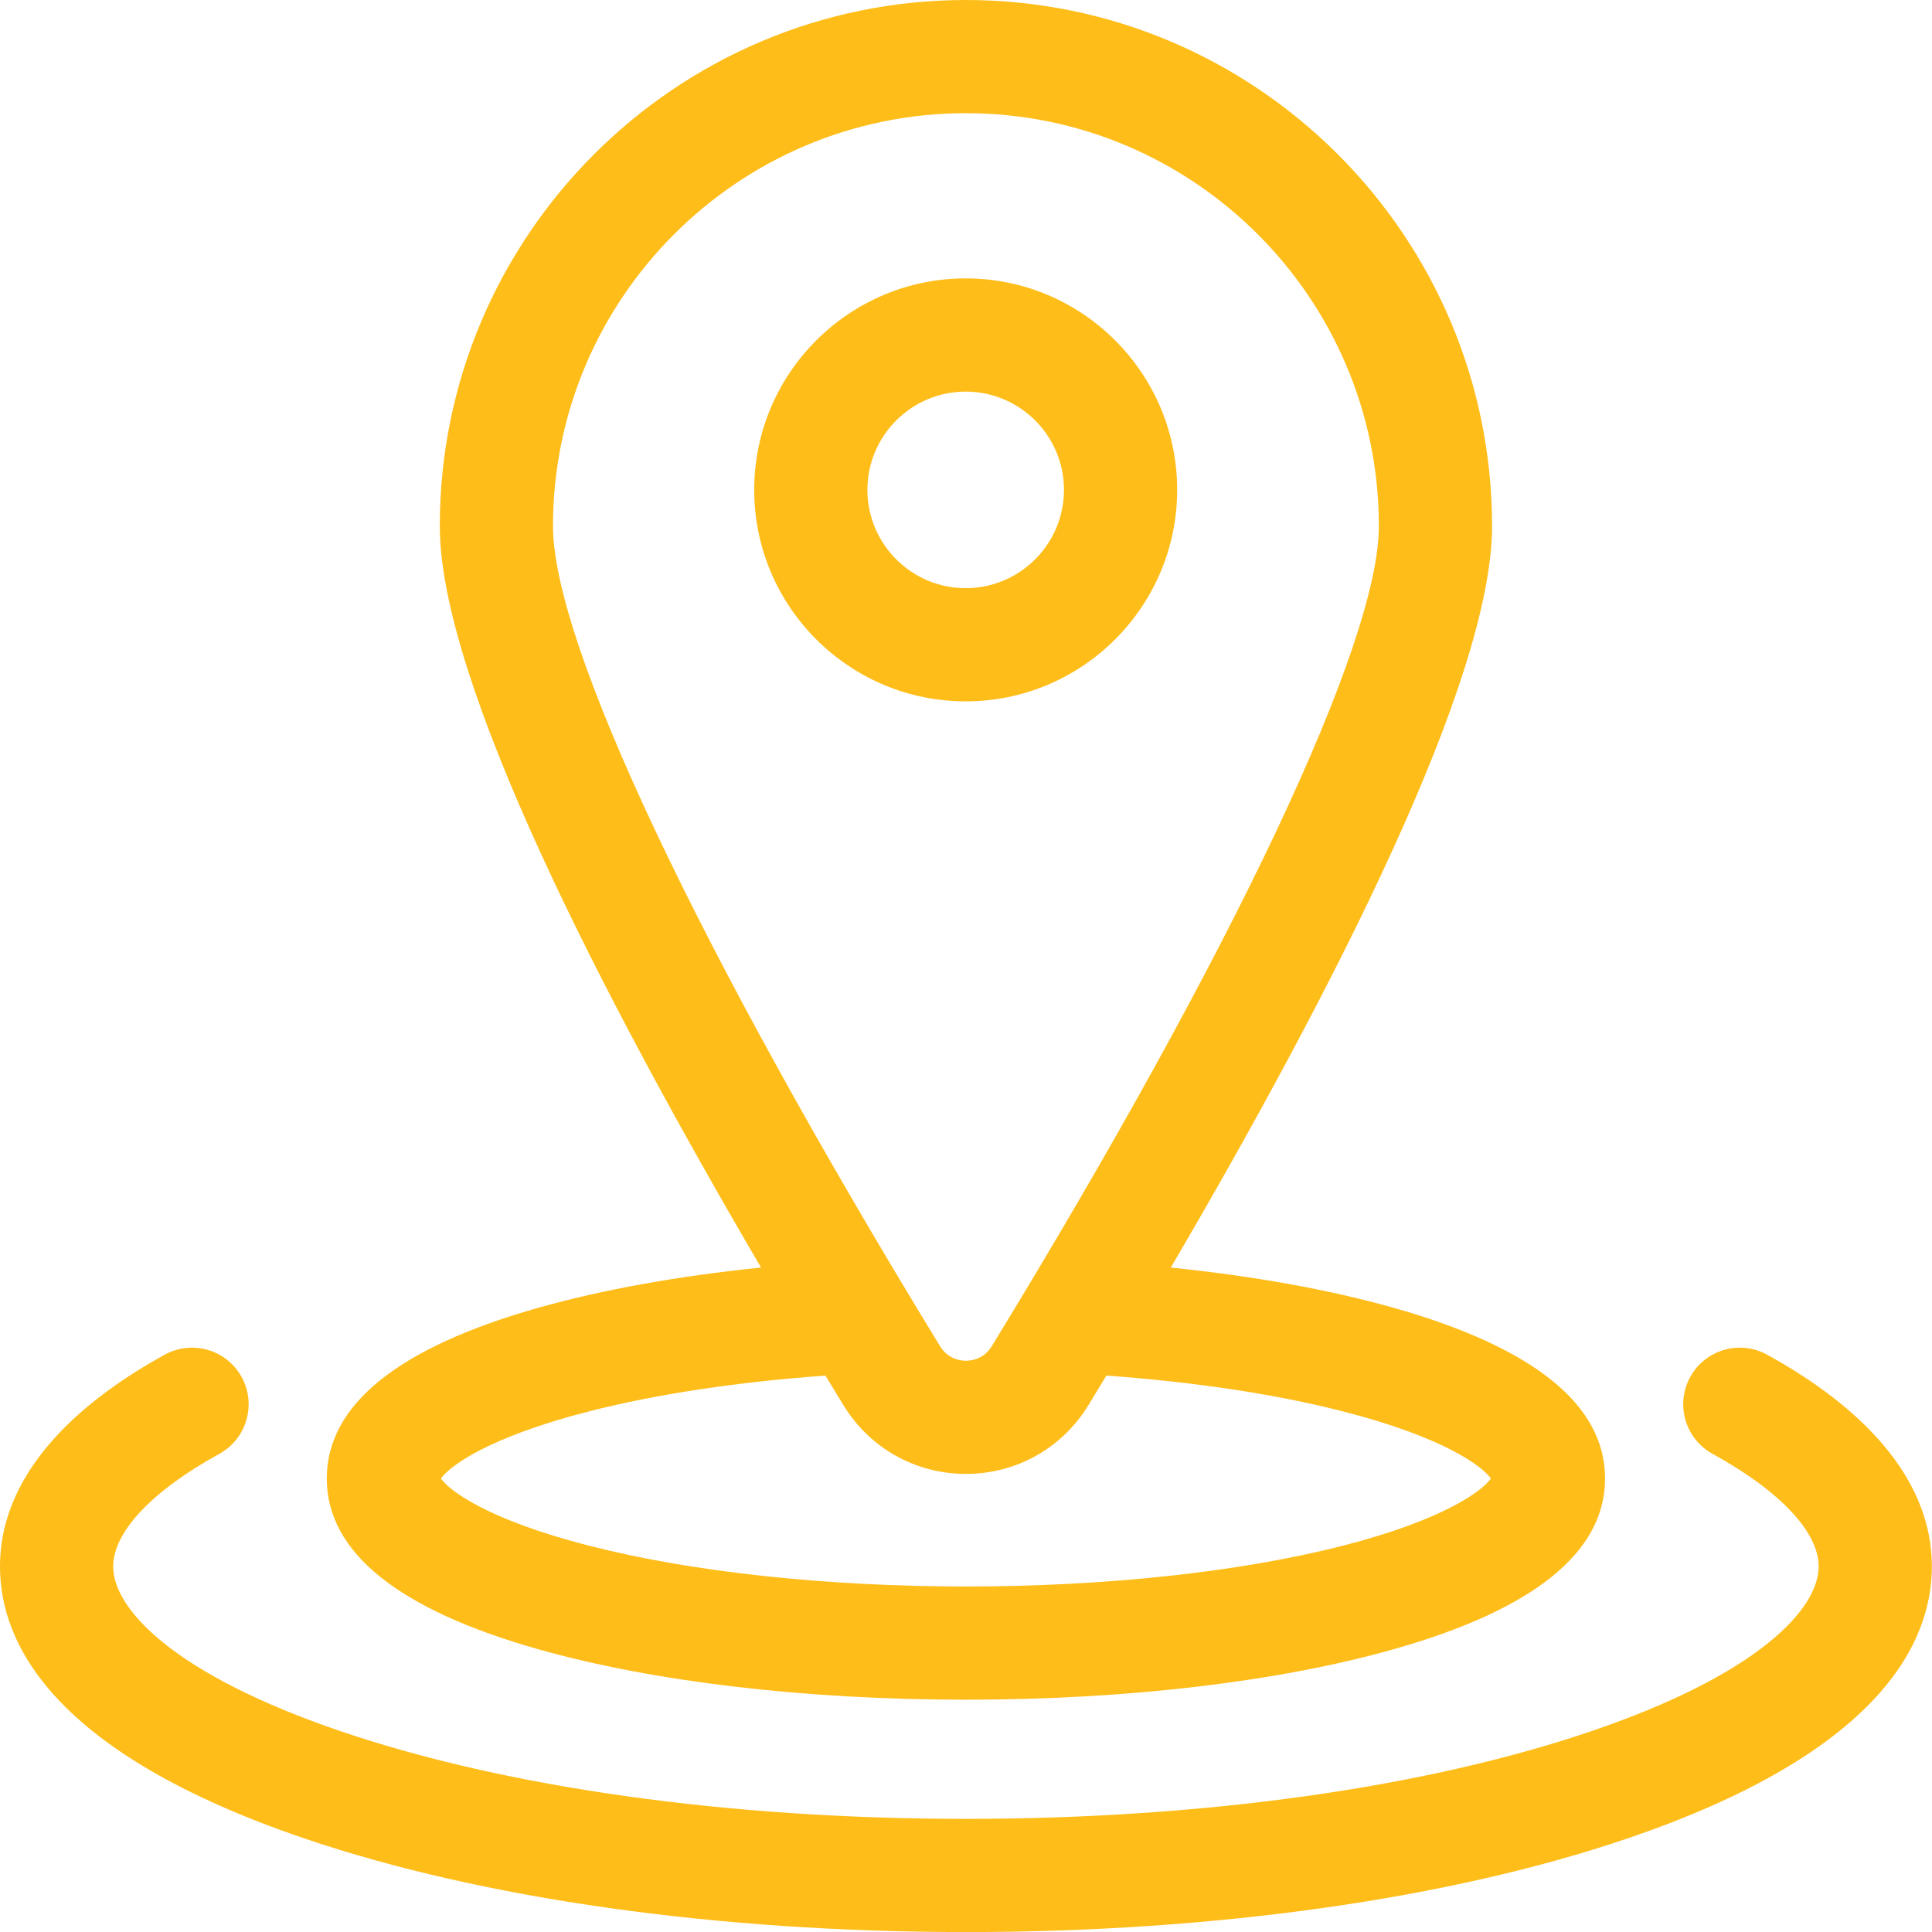<svg width="63" height="63" viewBox="0 0 63 63" fill="none" xmlns="http://www.w3.org/2000/svg">
<path d="M17.564 53.783C21.31 54.842 26.259 55.425 31.497 55.425C36.736 55.425 41.685 54.842 45.431 53.783C50.015 52.489 52.339 50.614 52.339 48.213C52.339 45.811 50.015 43.937 45.431 42.642C43.337 42.051 40.865 41.609 38.179 41.333C43.44 32.353 48.654 22.185 48.654 17.156C48.654 7.696 40.958 0 31.497 0C22.037 0 14.341 7.696 14.341 17.156C14.341 22.185 19.555 32.352 24.816 41.333C22.129 41.608 19.658 42.051 17.564 42.642C12.98 43.937 10.656 45.811 10.656 48.213C10.656 50.614 12.98 52.489 17.564 53.783ZM31.497 3.691C38.922 3.691 44.963 9.732 44.963 17.156C44.963 20.97 40.244 30.967 32.34 43.898C32.079 44.326 31.664 44.372 31.497 44.372C31.331 44.372 30.916 44.326 30.654 43.898C22.751 30.967 18.032 20.97 18.032 17.156C18.032 9.732 24.073 3.691 31.497 3.691ZM19.237 46.015C21.438 45.454 24.075 45.061 26.916 44.856C27.114 45.181 27.31 45.504 27.505 45.823C28.362 47.225 29.855 48.062 31.497 48.062C33.14 48.062 34.633 47.225 35.49 45.823C35.685 45.504 35.881 45.181 36.078 44.856C38.92 45.061 41.557 45.454 43.757 46.015C47.131 46.874 48.363 47.841 48.616 48.213C48.363 48.585 47.131 49.552 43.758 50.411C40.409 51.264 36.055 51.733 31.497 51.733C26.939 51.733 22.585 51.264 19.237 50.411C15.864 49.552 14.632 48.585 14.379 48.213C14.632 47.841 15.864 46.874 19.237 46.015Z" fill="#FEBD19"/>
<path d="M57.622 44.174C56.728 43.683 55.606 44.009 55.116 44.903C54.625 45.796 54.951 46.918 55.845 47.409C58.043 48.617 59.304 49.956 59.304 51.082C59.304 52.46 57.352 54.596 51.871 56.458C46.457 58.298 39.221 59.311 31.498 59.311C23.774 59.311 16.538 58.298 11.124 56.458C5.644 54.596 3.691 52.46 3.691 51.082C3.691 49.956 4.952 48.617 7.15 47.409C8.044 46.918 8.37 45.796 7.879 44.903C7.389 44.009 6.267 43.683 5.373 44.174C2.922 45.52 0 47.812 0 51.082C0 53.589 1.724 57.163 9.937 59.953C15.723 61.919 23.381 63.002 31.498 63.002C39.615 63.002 47.272 61.919 53.059 59.953C61.271 57.163 62.995 53.589 62.995 51.082C62.995 47.812 60.073 45.52 57.622 44.174Z" fill="#FEBD19"/>
<path d="M38.386 15.974C38.386 12.172 35.293 9.078 31.49 9.078C27.688 9.078 24.594 12.172 24.594 15.974C24.594 19.777 27.688 22.87 31.49 22.87C35.293 22.87 38.386 19.777 38.386 15.974ZM28.285 15.974C28.285 14.207 29.723 12.77 31.49 12.77C33.257 12.77 34.695 14.207 34.695 15.974C34.695 17.741 33.257 19.179 31.49 19.179C29.723 19.179 28.285 17.741 28.285 15.974Z" fill="#FEBD19"/>
</svg>
